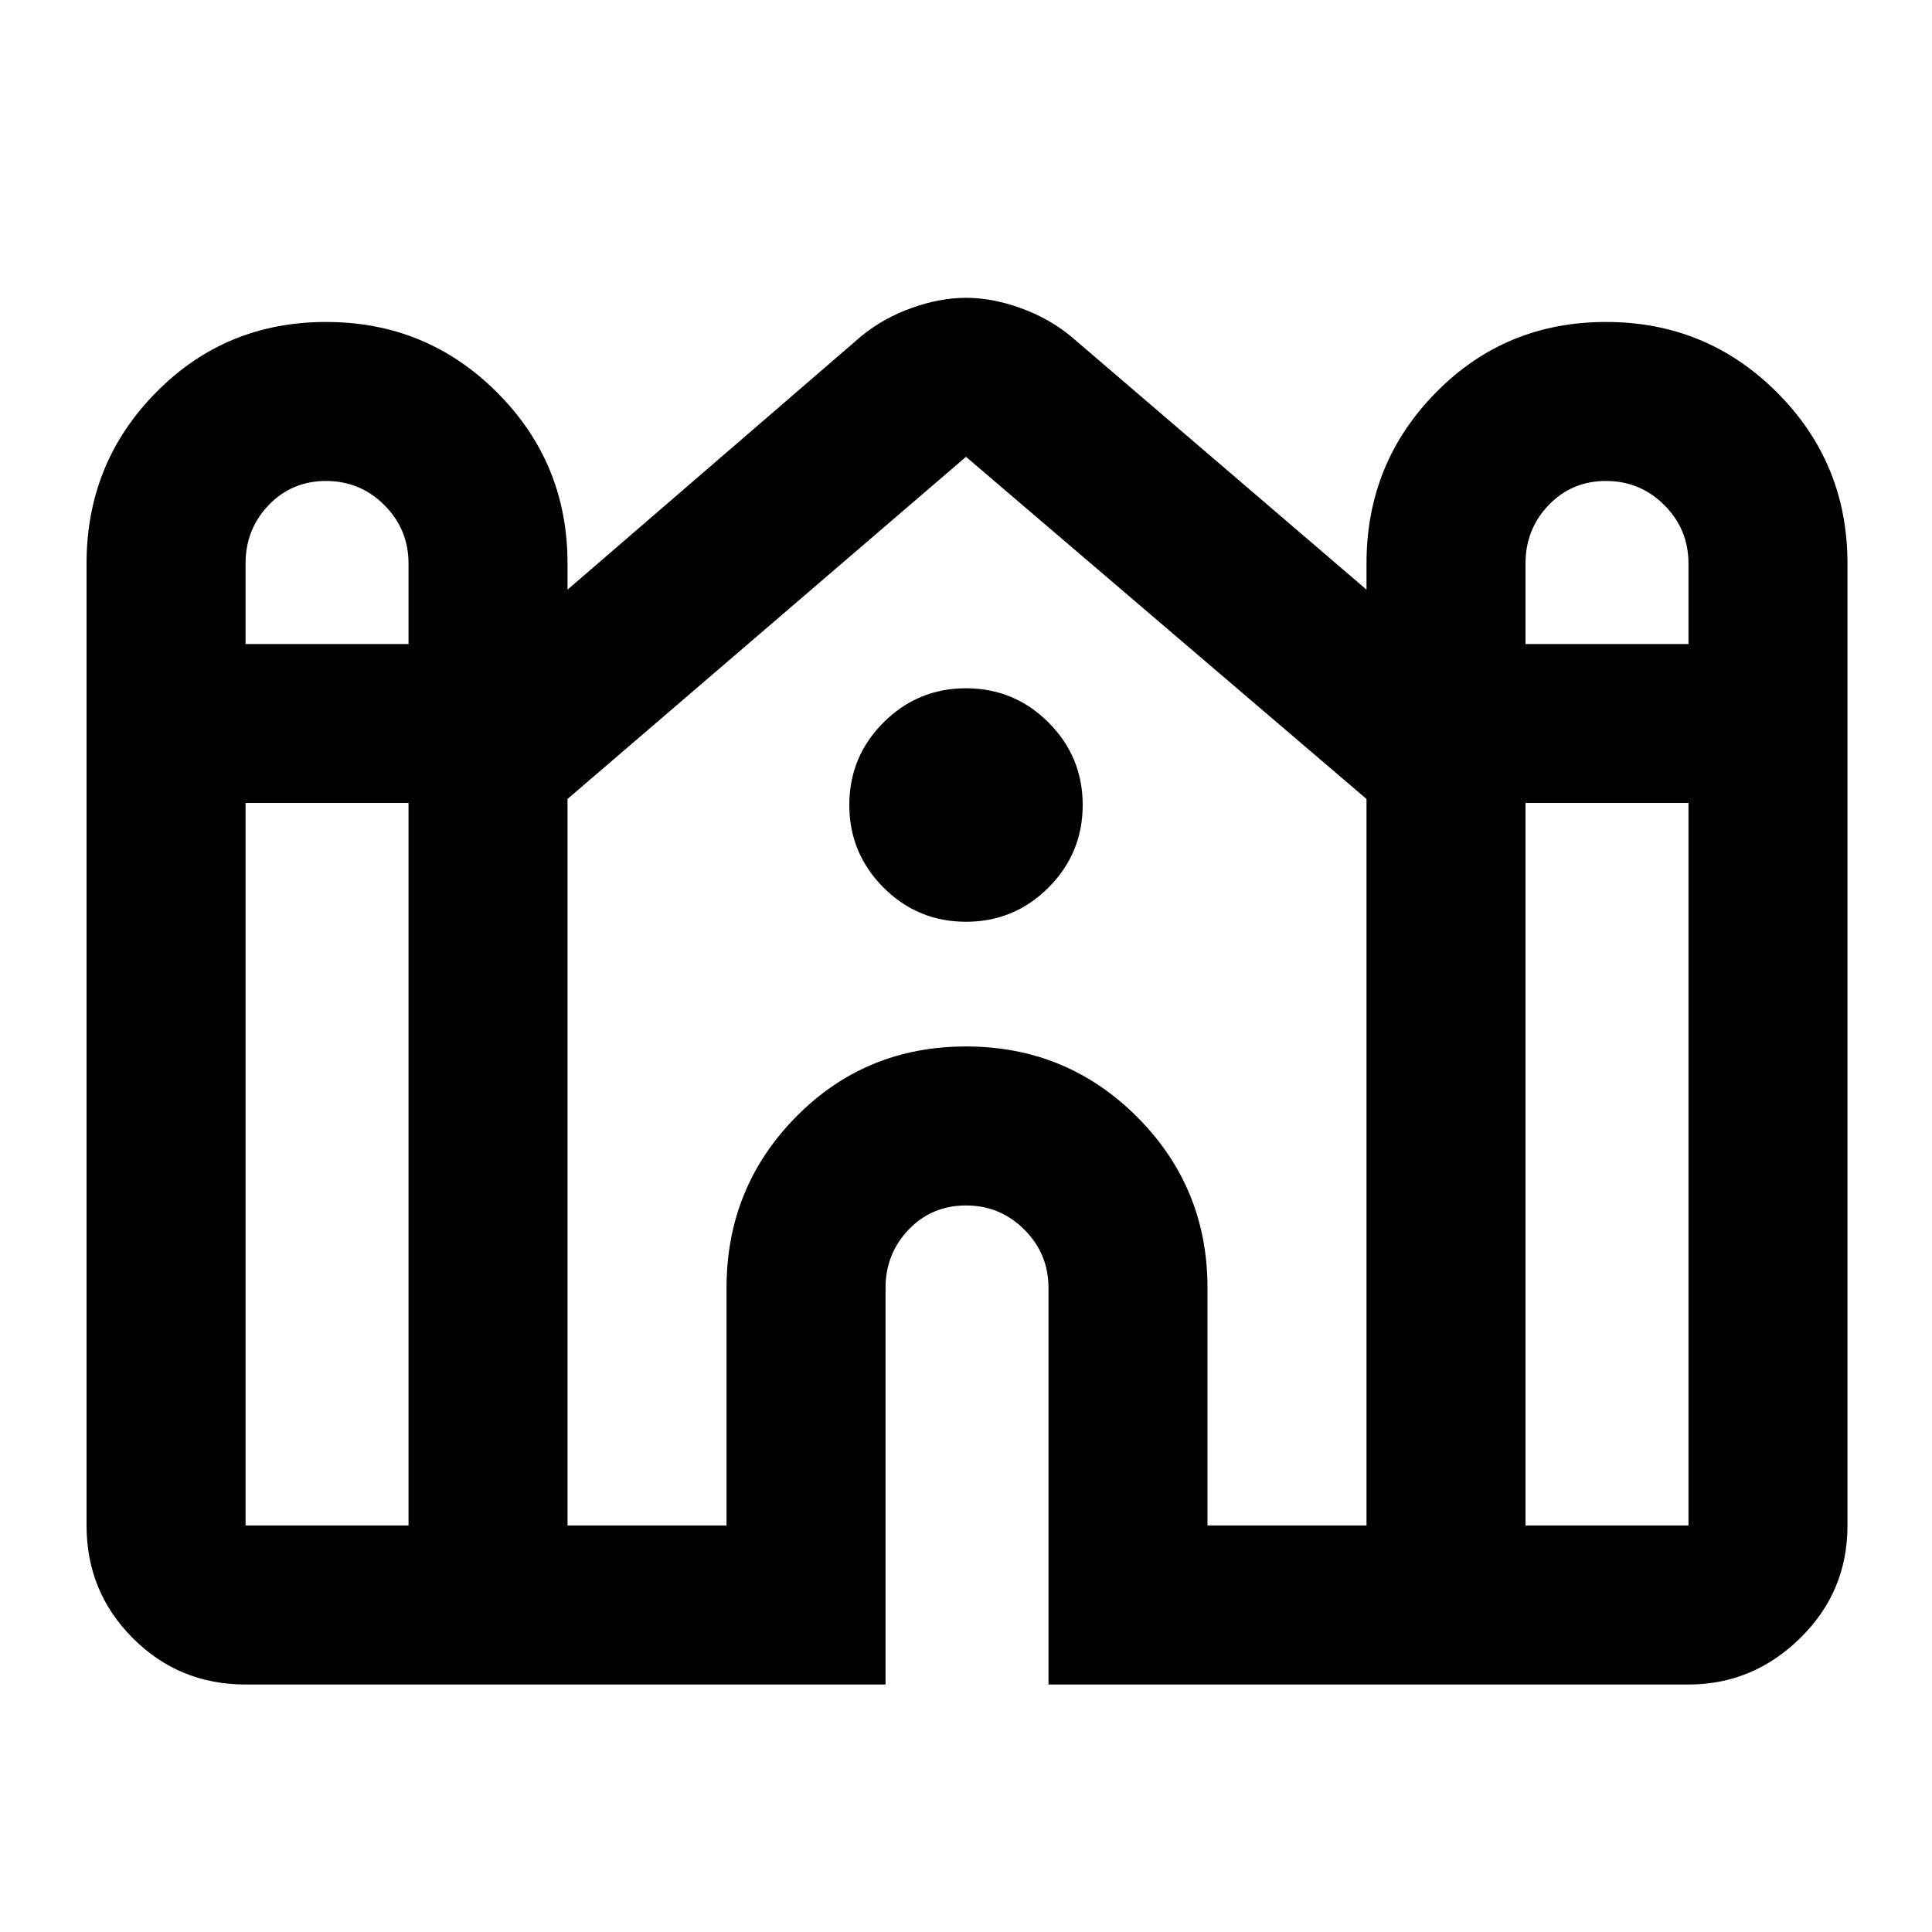 <svg xmlns="http://www.w3.org/2000/svg" height="20" width="20"><path d="M2.542 17.438q-.688 0-1.167-.48-.479-.479-.479-1.166V5.833q0-1.041.719-1.77.718-.73 1.76-.73t1.771.73q.729.729.729 1.77v.271l3.042-2.625q.229-.187.521-.291.291-.105.562-.105.271 0 .562.105.292.104.521.291l3.063 2.625v-.271q0-1.041.719-1.77.718-.73 1.76-.73t1.771.73q.729.729.729 1.77v9.959q0 .687-.49 1.166-.489.48-1.156.48h-6.625v-4.105q0-.354-.25-.604t-.604-.25q-.354 0-.594.25-.239.25-.239.604v4.105Zm13.25-10.771h1.687v-.834q0-.354-.25-.604t-.604-.25q-.354 0-.594.25-.239.25-.239.604Zm-13.25 0h1.687v-.834q0-.354-.25-.604t-.604-.25q-.354 0-.594.25-.239.25-.239.604Zm0 9.125h1.687v-7.48H2.542v7.48Zm3.333 0h1.646v-2.459q0-1.041.719-1.771.718-.729 1.76-.729t1.771.729q.729.73.729 1.771v2.459h1.646V8.26v.011L10 4.729v-.01.01L5.875 8.271V8.26v.011Zm9.917 0h1.687v-7.48h-1.687ZM10 9.542q-.5 0-.854-.354-.354-.355-.354-.855t.354-.854q.354-.354.854-.354t.854.354q.354.354.354.854t-.354.855q-.354.354-.854.354Z"/></svg>